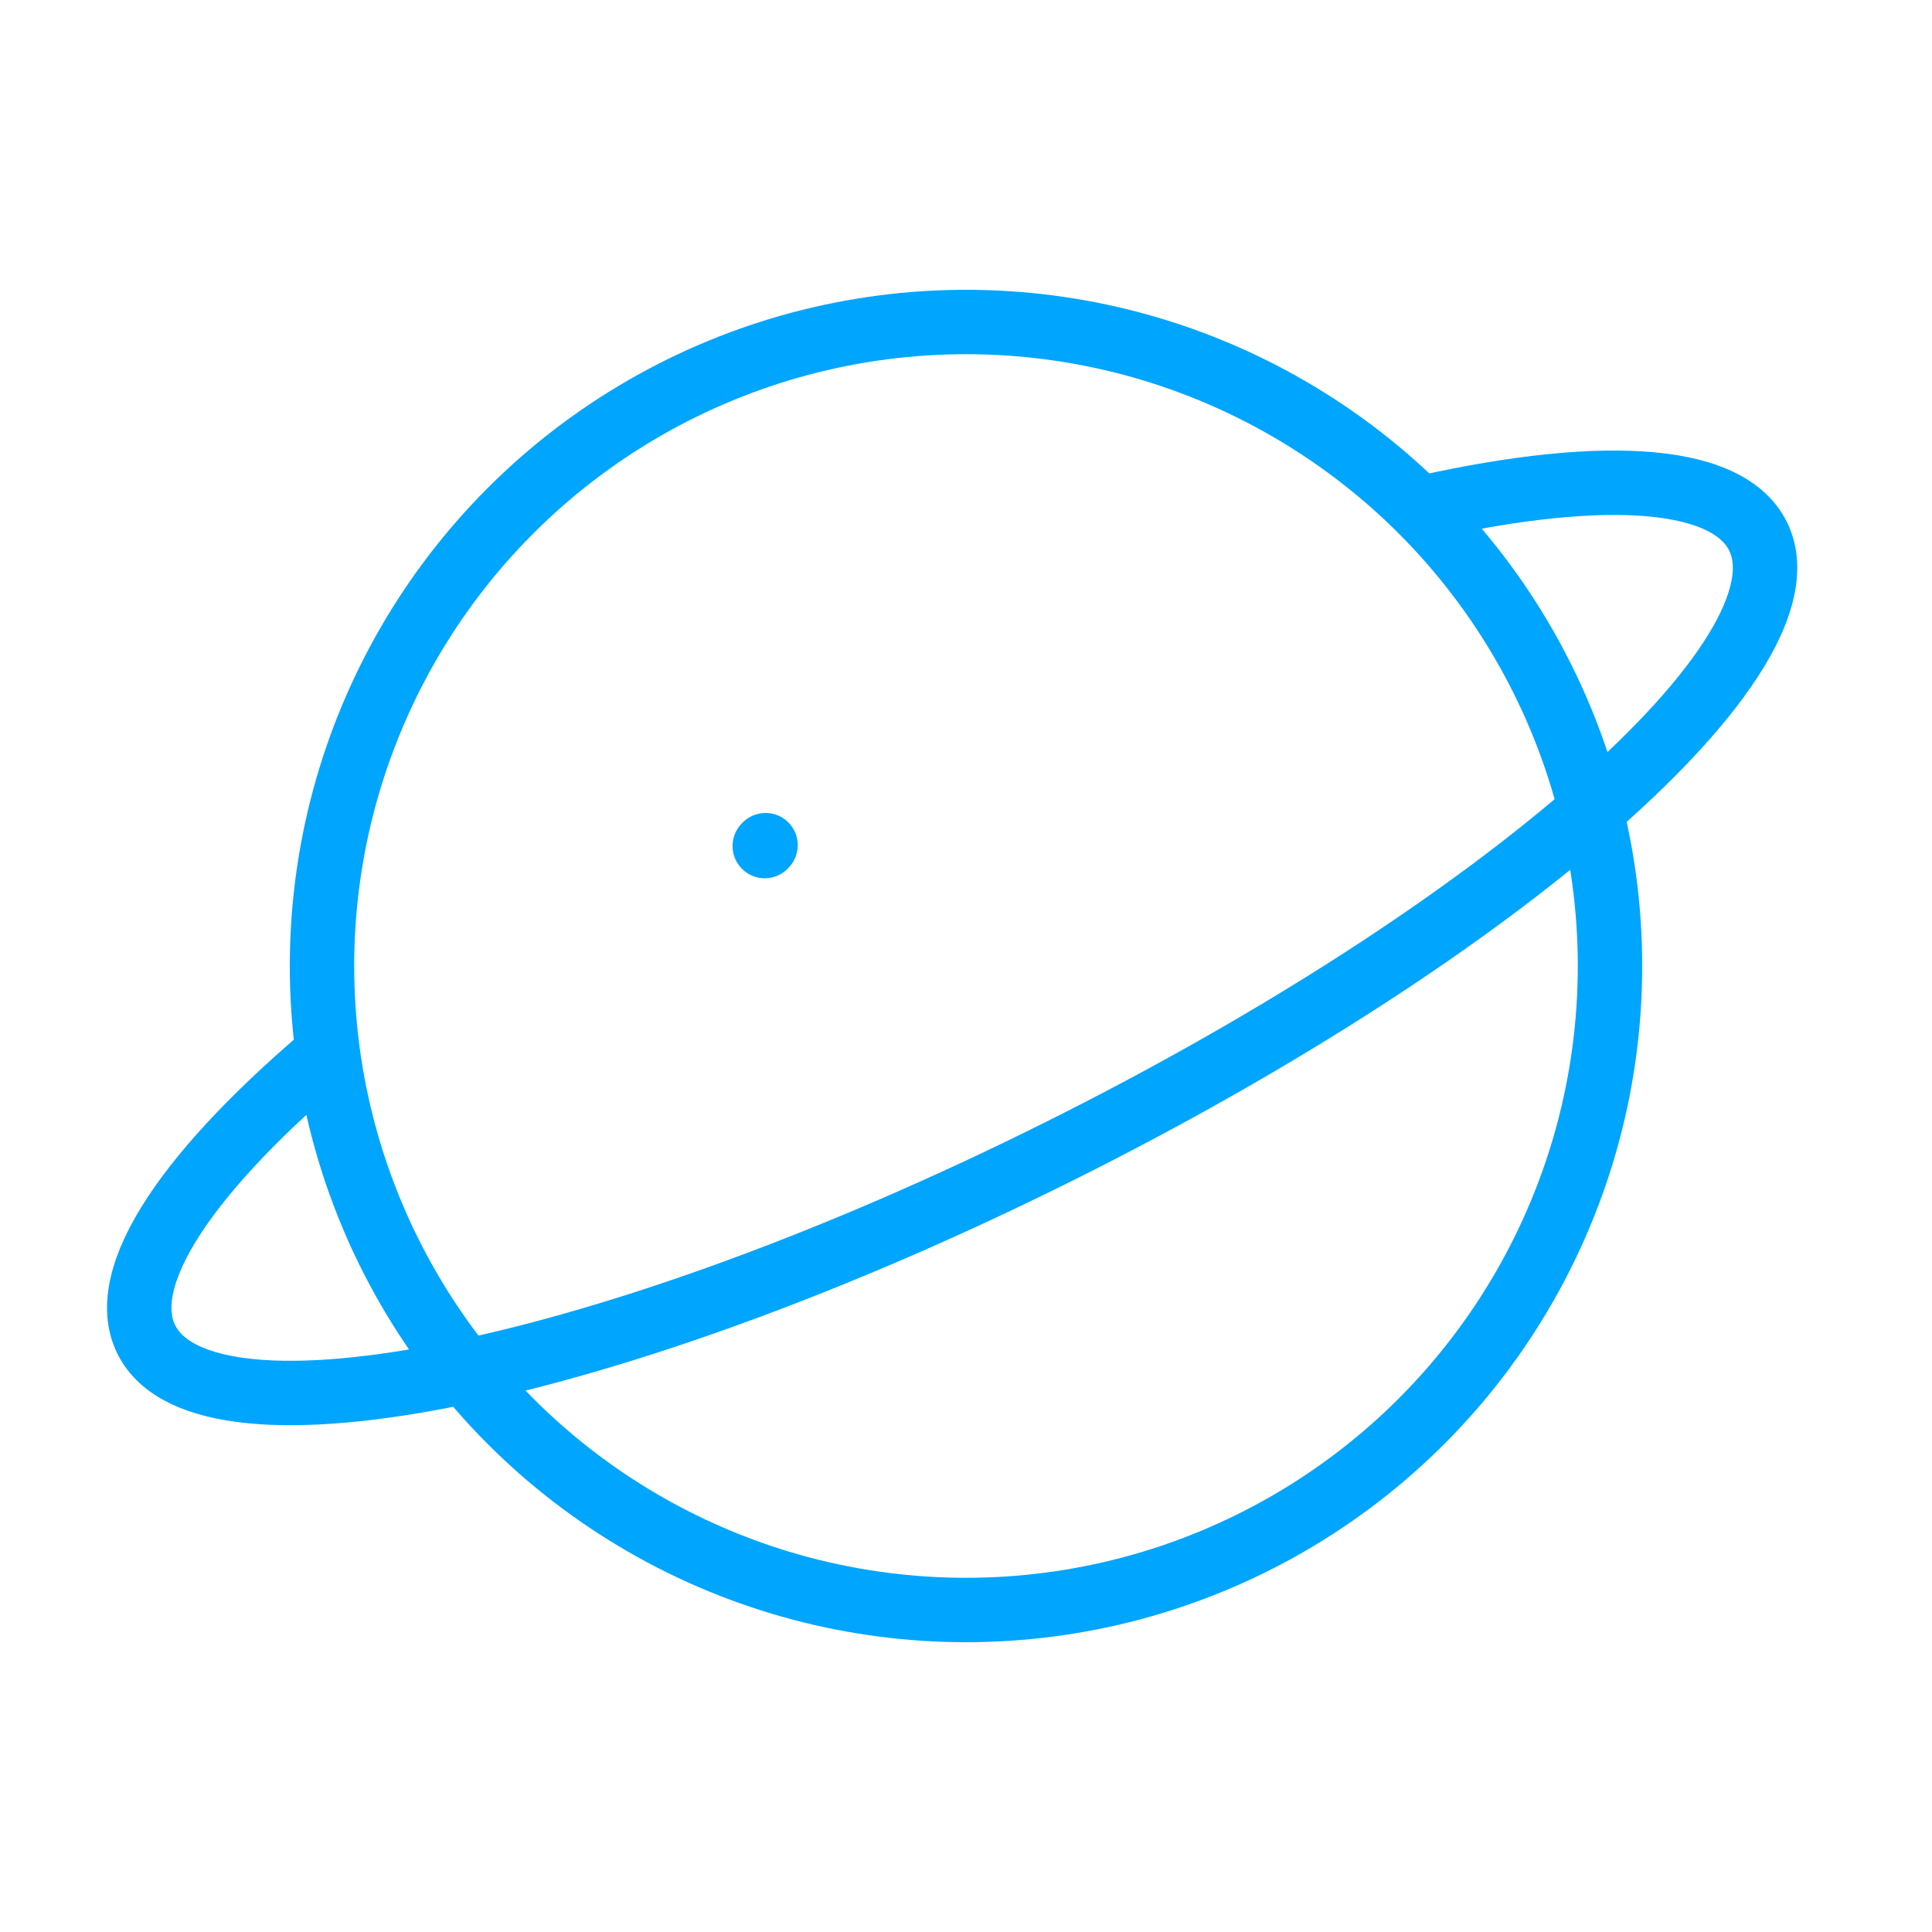 <?xml version="1.0" encoding="UTF-8"?><svg xmlns="http://www.w3.org/2000/svg" width="64px" height="64px" fill="none" stroke-width="0.8" viewBox="0 0 24 24" color="#00a5fe"><circle cx="12" cy="12" r="8" stroke="#00a5fe" stroke-width="0.8"></circle><path stroke="#00a5fe" stroke-width="0.8" d="M17.5 6.348c2.297-.538 3.945-.476 4.338.312.73 1.466-3.158 4.89-8.687 7.645-5.528 2.757-10.602 3.802-11.333 2.336-.392-.786.544-2.134 2.349-3.64"></path><path stroke="#00a5fe" stroke-width="0.8" stroke-linecap="round" stroke-linejoin="round" d="m9.5 10.51.01-.011"></path></svg>